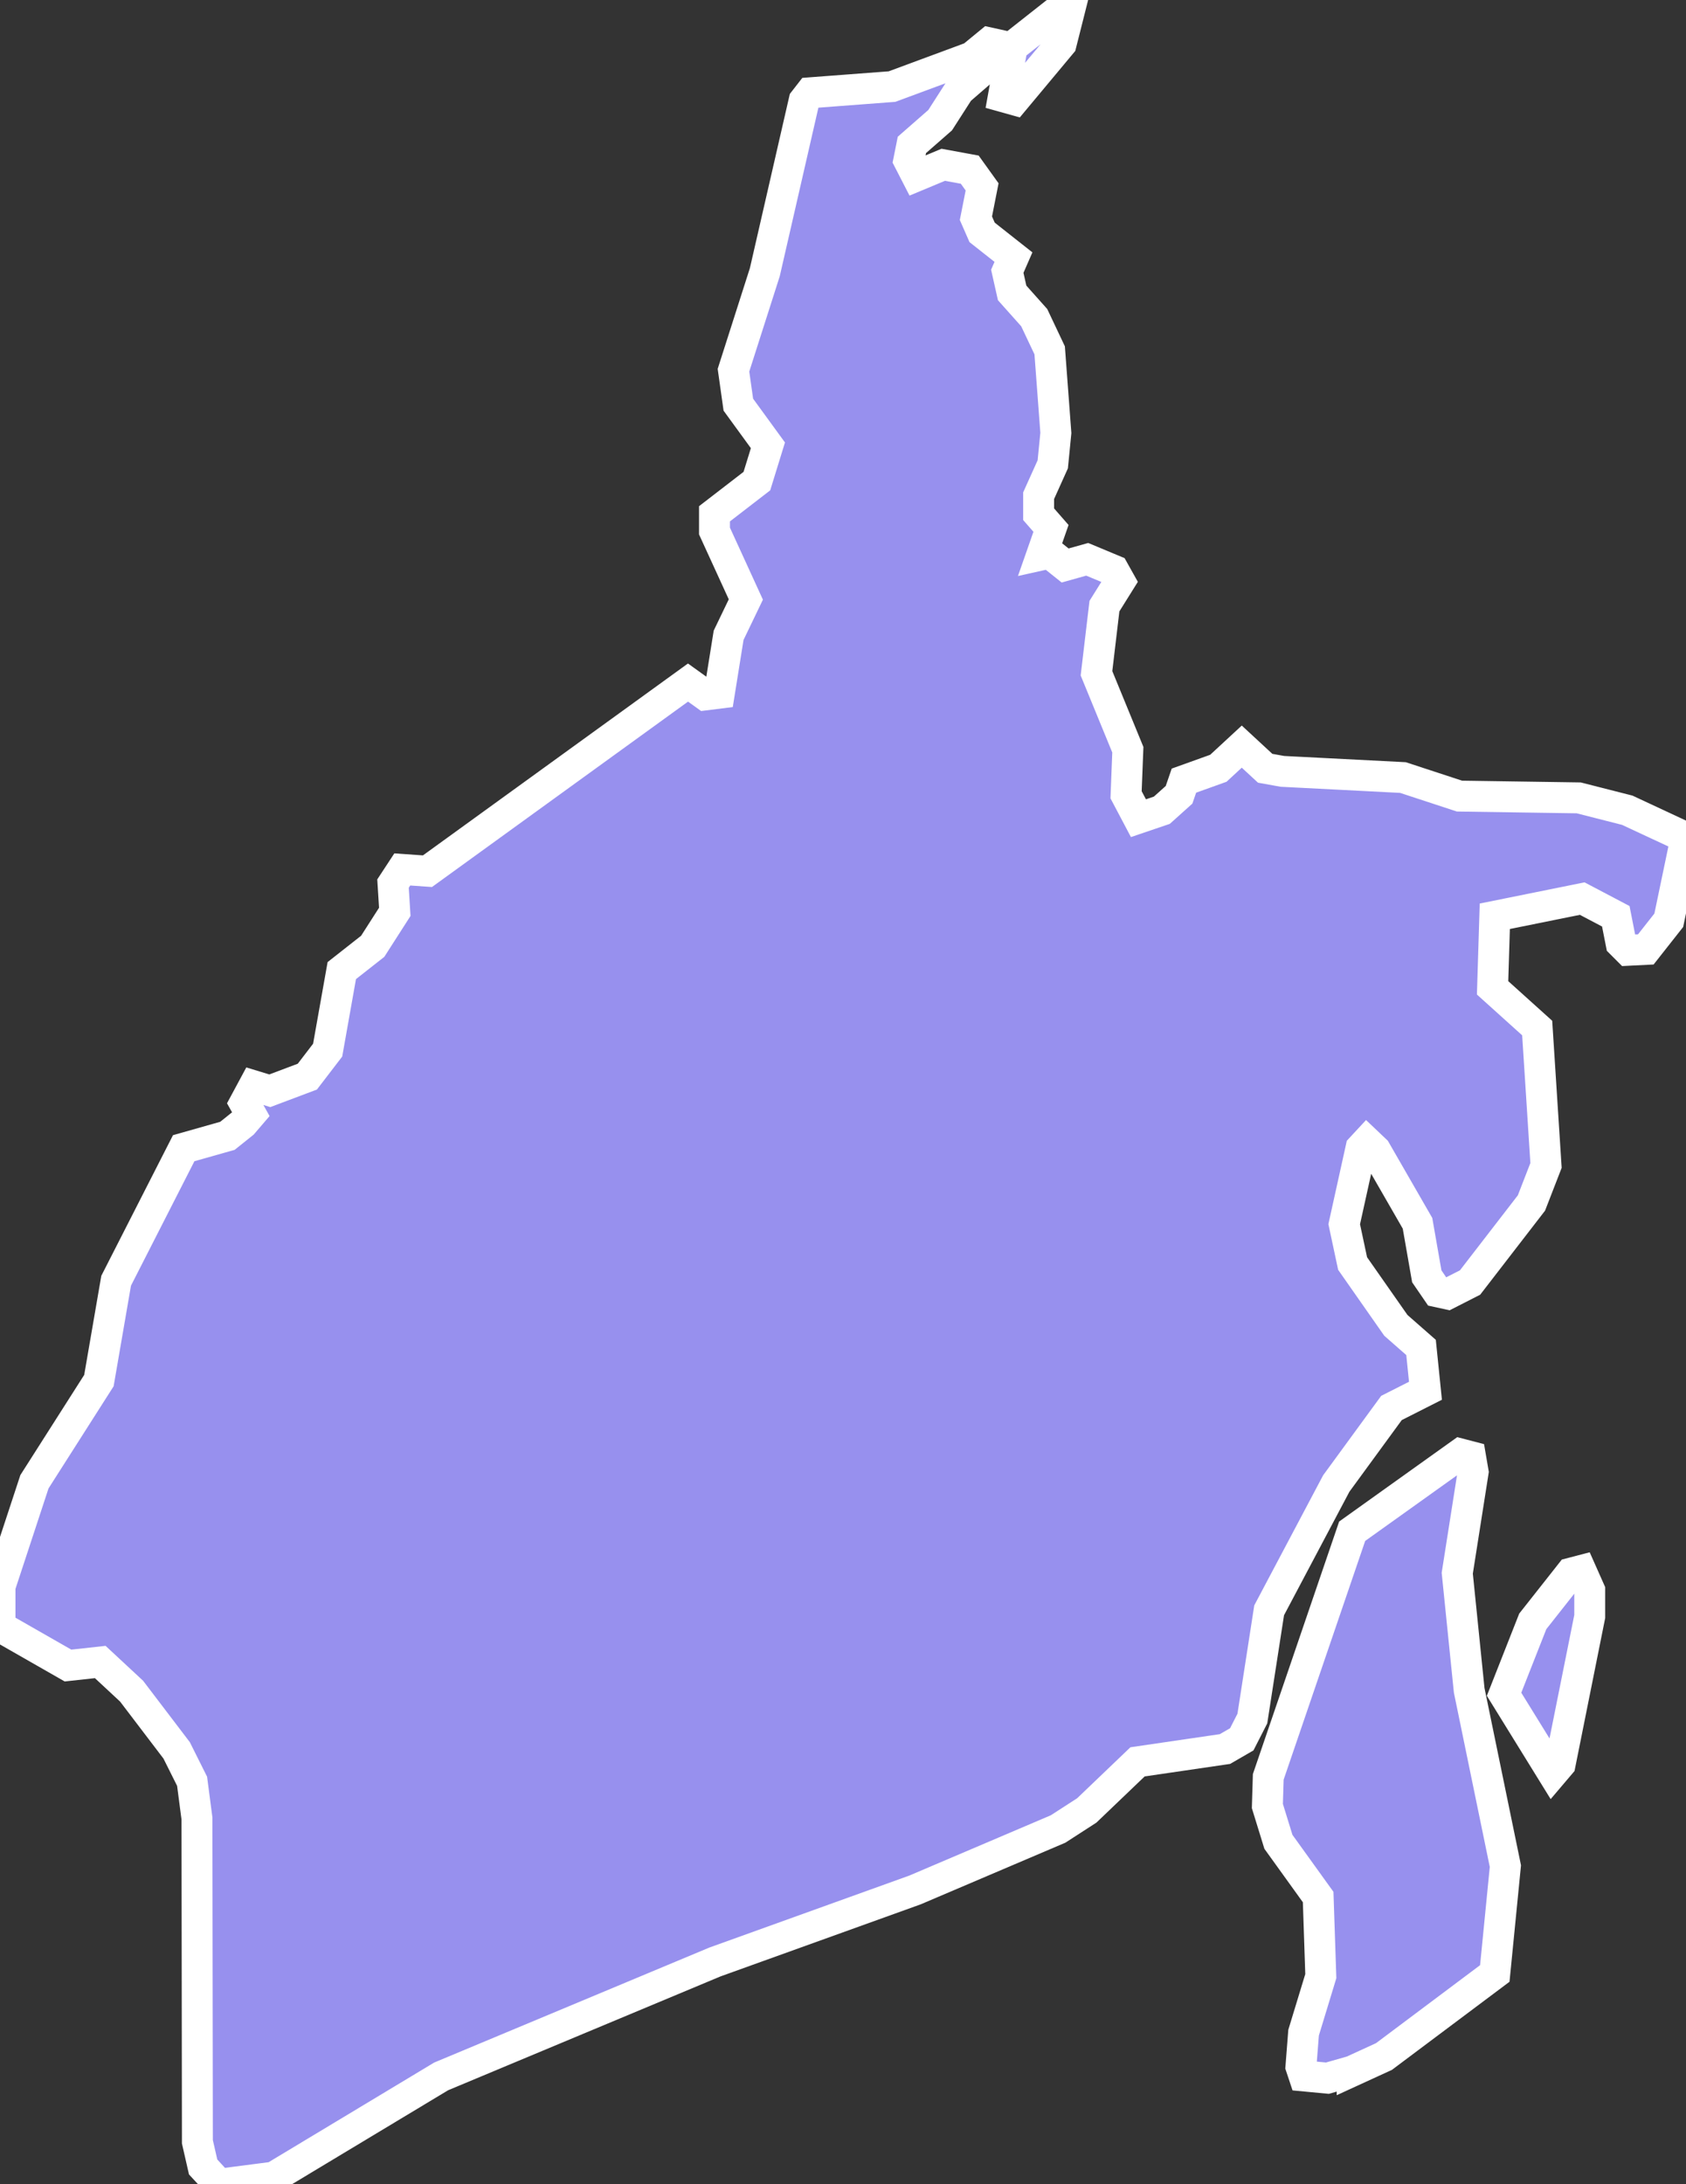<svg xmlns="http://www.w3.org/2000/svg" viewBox="331.086 149.608 38.18 49.44" width="38.18" height="49.44">
            <rect x="331.086" y="149.608" width="38.18" height="49.44" fill="#333333" stroke="none"/>
            <path 
                d="m 366.416,189.538 -0.17,0.2 -1.1,-1.78 0.65,-1.65 0.86,-1.09 0.23,-0.06 0.2,0.45 0,0.59 -0.67,3.34 z m -4.71,6.95 -0.56,0.16 -0.53,-0.05 -0.07,-0.21 0.06,-0.77 0.39,-1.28 -0.06,-1.79 -0.9,-1.25 -0.25,-0.81 0.02,-0.66 1.9,-5.56 2.45,-1.75 0.23,0.06 0.06,0.35 -0.36,2.29 0.27,2.65 0.82,3.98 -0.24,2.43 -2.51,1.88 -0.72,0.33 z m -6.34,-46.88 -0.25,0.99 -1.06,1.27 -0.25,-0.07 0.14,-0.78 -0.32,-0.07 -0.82,0.71 -0.43,0.67 -0.64,0.56 -0.07,0.35 0.18,0.35 0.6,-0.25 0.6,0.11 0.28,0.39 -0.14,0.71 0.14,0.32 0.71,0.56 -0.14,0.32 0.11,0.49 0.5,0.56 0.35,0.74 0.14,1.87 -0.07,0.71 -0.32,0.71 0,0.42 0.28,0.32 -0.21,0.6 0.18,-0.04 0.35,0.28 0.5,-0.14 0.6,0.25 0.14,0.25 -0.35,0.56 -0.18,1.52 0.71,1.73 -0.04,1.02 0.28,0.53 0.53,-0.18 0.39,-0.35 0.11,-0.32 0.78,-0.28 0.53,-0.49 0.53,0.49 0.39,0.07 2.73,0.14 1.28,0.42 2.7,0.04 1.1,0.28 1.33,0.62 0,0 -0.39,1.87 -0.52,0.66 -0.4,0.02 -0.16,-0.16 -0.12,-0.61 -0.76,-0.4 -1.98,0.4 -0.05,1.62 1.01,0.91 0.2,3.11 -0.33,0.85 -1.39,1.8 -0.51,0.26 -0.23,-0.05 -0.24,-0.35 -0.21,-1.2 -0.95,-1.65 -0.2,-0.19 -0.13,0.14 -0.38,1.72 0.19,0.89 0.98,1.4 0.57,0.5 0.1,0.98 -0.77,0.39 -1.25,1.71 -1.52,2.87 -0.38,2.45 -0.24,0.47 -0.38,0.22 -1.98,0.29 -1.15,1.1 -0.65,0.42 -3.24,1.38 -4.53,1.63 -6.2,2.59 -3.79,2.28 -1.24,0.16 -0.36,-0.39 -0.13,-0.57 -0.01,-7.32 -0.11,-0.84 -0.35,-0.7 -1.02,-1.34 -0.71,-0.66 -0.73,0.08 -1.54,-0.88 0,0 0,-0.91 0.78,-2.37 1.46,-2.29 0.39,-2.26 1.53,-3 0.99,-0.28 0.35,-0.28 0.18,-0.21 -0.14,-0.25 0.21,-0.39 0.36,0.11 0.85,-0.32 0.46,-0.6 0.32,-1.8 0.7,-0.55 0.5,-0.78 -0.04,-0.64 0.21,-0.32 0.57,0.04 5.9,-4.27 0.39,0.28 0.32,-0.04 0.21,-1.31 0.39,-0.81 -0.71,-1.55 0,-0.39 0.96,-0.74 0.25,-0.81 -0.67,-0.92 -0.11,-0.78 0.71,-2.22 0.89,-3.88 0.14,-0.18 1.85,-0.14 1.81,-0.67 0.39,-0.32 0.5,0.11 0.99,-0.78 0,0 0.39,-0.3 z" 
                fill="rgb(151, 144, 238)" 
                stroke="white" 
                stroke-width=".7px"
                title="Kalimantan Selatan" 
                id="ID-KS" 
            />
        </svg>